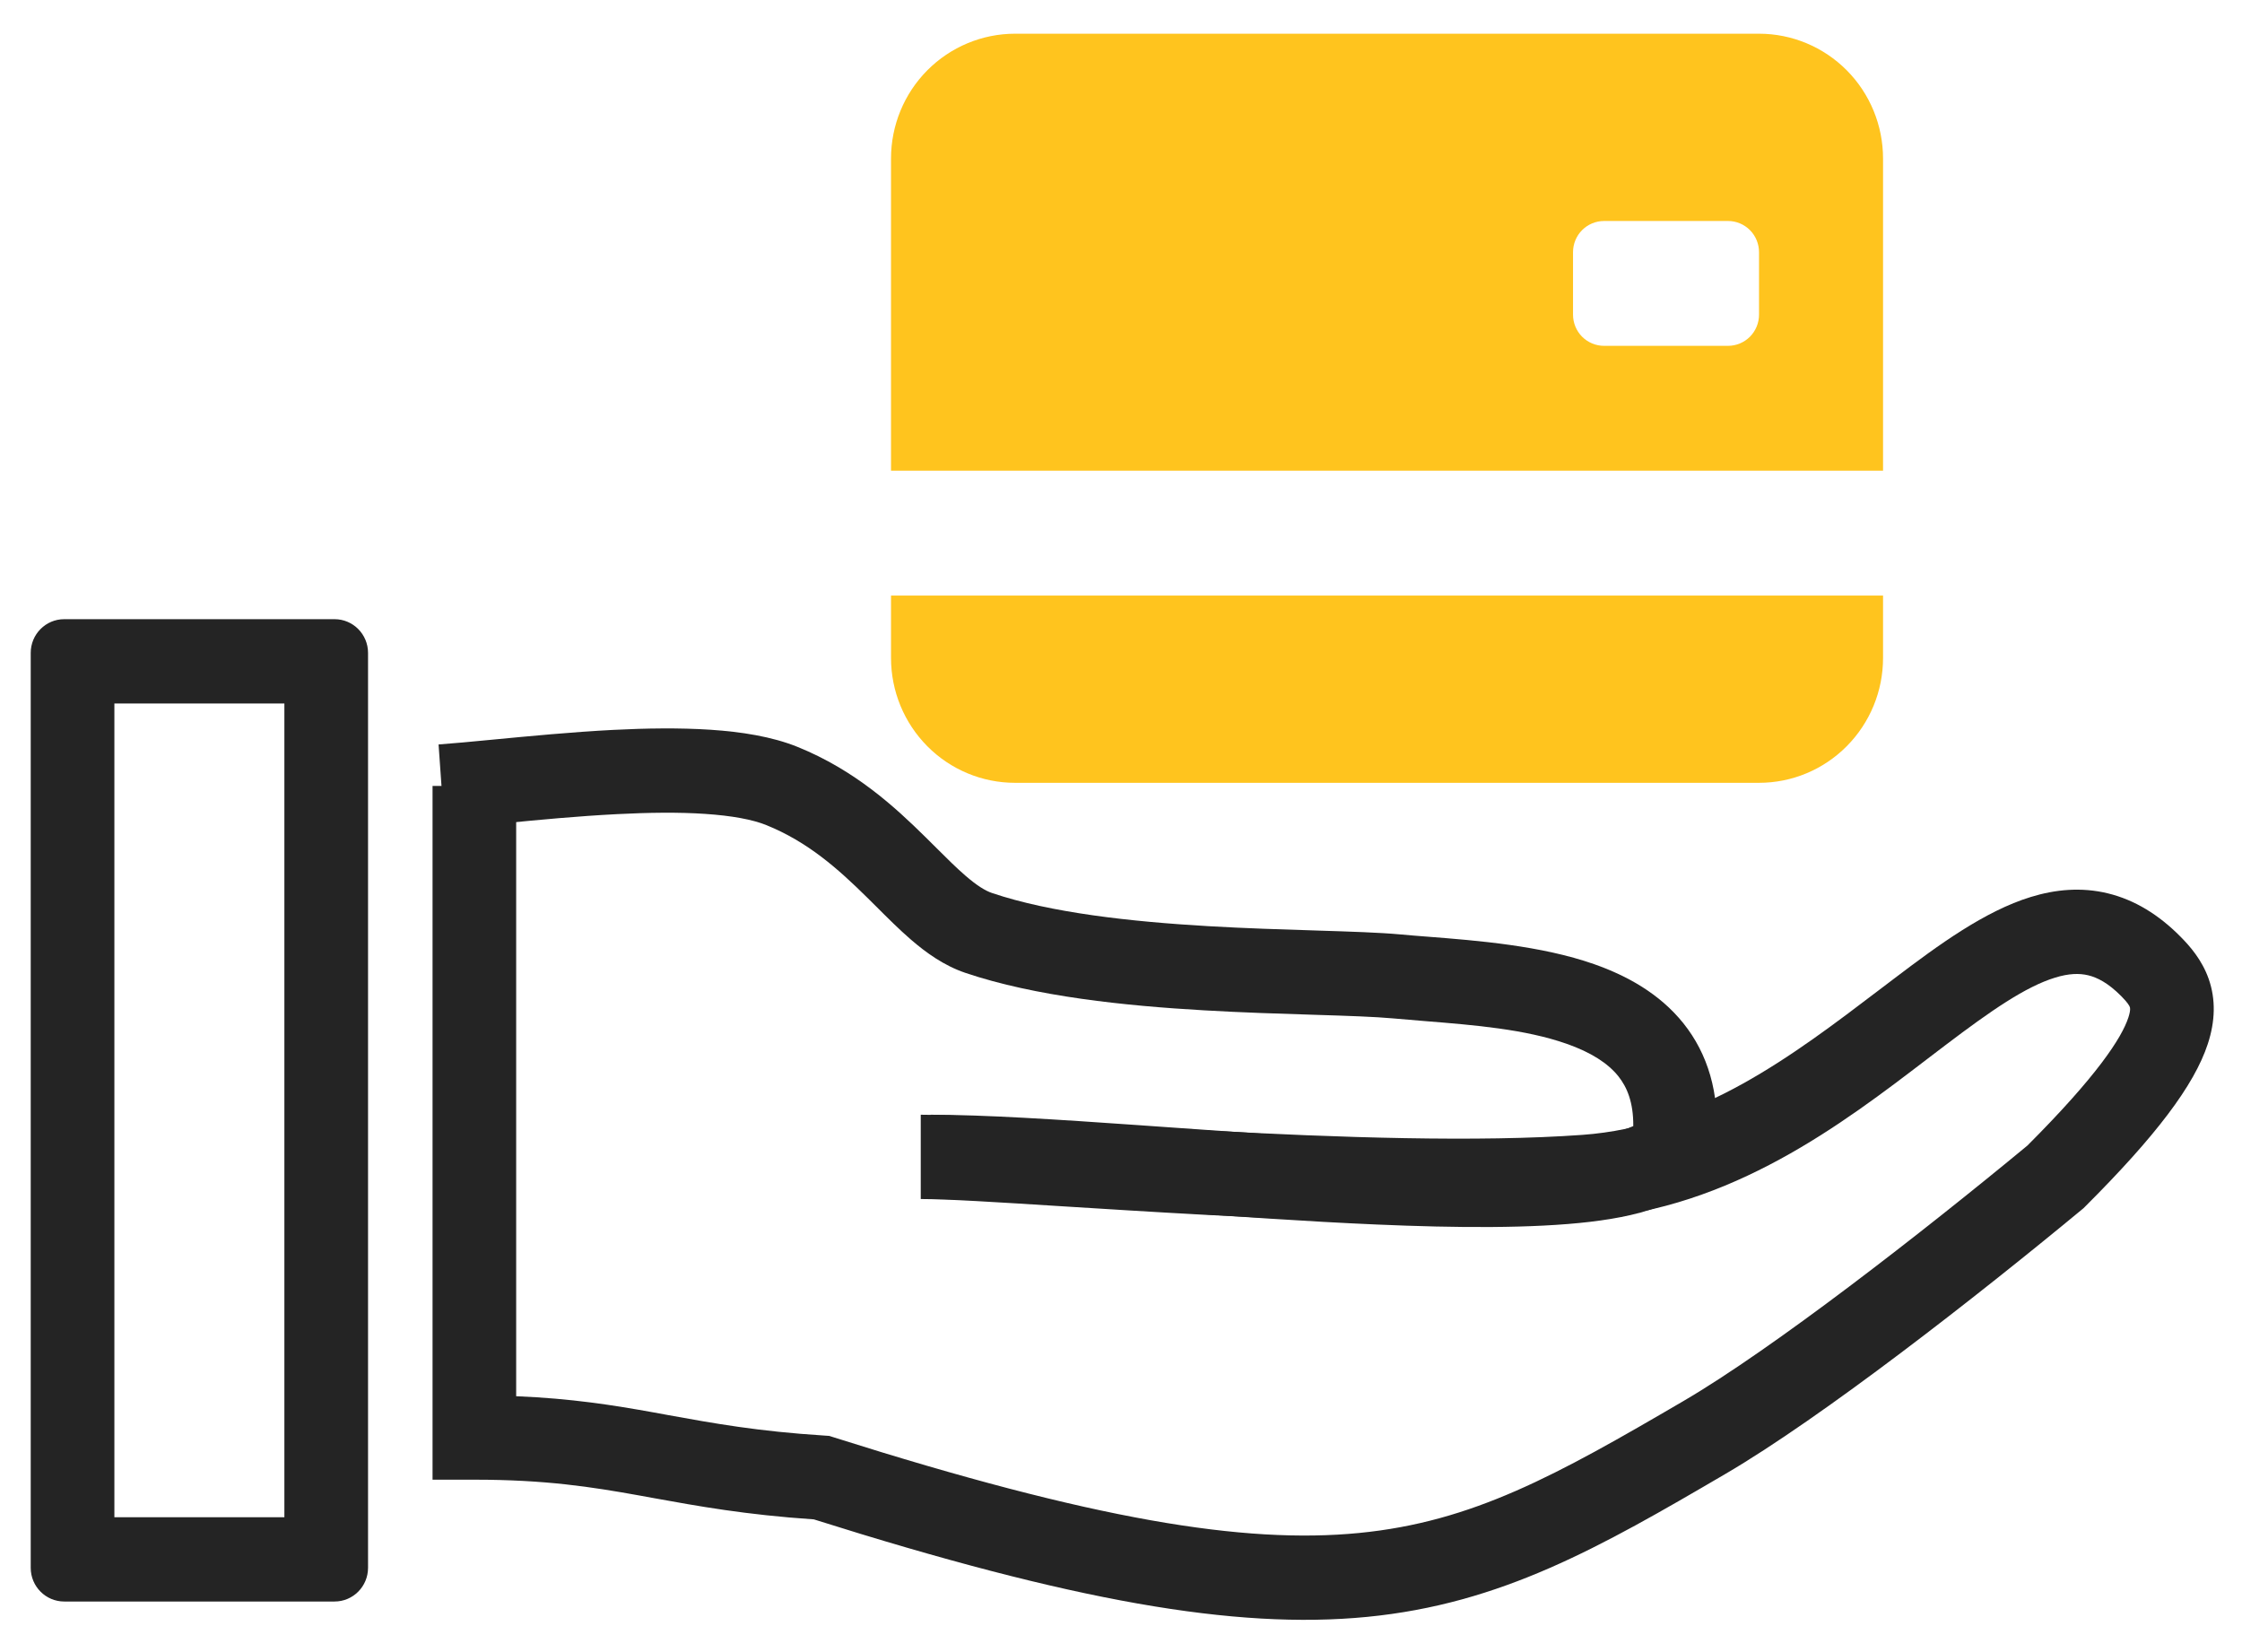 <svg width="57" height="42" viewBox="0 0 57 42" fill="none" xmlns="http://www.w3.org/2000/svg">
<path fill-rule="evenodd" clip-rule="evenodd" d="M22.653 4.031C22.653 3.189 22.985 2.382 23.576 1.787C24.168 1.192 24.97 0.857 25.806 0.857L44.721 0.857C45.557 0.857 46.359 1.192 46.951 1.787C47.542 2.382 47.874 3.189 47.874 4.031V11.966H22.653V4.031ZM40.781 5.618C40.572 5.618 40.371 5.702 40.223 5.85C40.075 5.999 39.992 6.201 39.992 6.412V7.999C39.992 8.209 40.075 8.411 40.223 8.56C40.371 8.708 40.572 8.792 40.781 8.792H43.933C44.142 8.792 44.343 8.708 44.49 8.56C44.638 8.411 44.721 8.209 44.721 7.999V6.412C44.721 6.201 44.638 5.999 44.49 5.85C44.343 5.702 44.142 5.618 43.933 5.618H40.781Z" fill="#FFC41E"/>
<path d="M22.653 15.14V16.727C22.653 17.569 22.985 18.376 23.576 18.971C24.167 19.567 24.969 19.901 25.805 19.901H44.721C45.557 19.901 46.359 19.567 46.95 18.971C47.542 18.376 47.874 17.569 47.874 16.727V15.14H22.653Z" fill="#FFC41E"/>
<path fill-rule="evenodd" clip-rule="evenodd" d="M2.908 17.884V38.571H7.23V17.884H2.908ZM1.632 15.741C1.162 15.741 0.781 16.125 0.781 16.598V39.857C0.781 40.331 1.162 40.714 1.632 40.714H8.506C8.976 40.714 9.357 40.331 9.357 39.857V16.598C9.357 16.125 8.976 15.741 8.506 15.741H1.632Z" fill="#242424"/>
<path fill-rule="evenodd" clip-rule="evenodd" d="M10.997 19.981H13.123V35.495C14.536 35.553 15.588 35.722 16.624 35.908C16.75 35.931 16.875 35.954 17 35.977C18.129 36.182 19.271 36.389 20.954 36.495L21.083 36.504L21.206 36.543C27.794 38.631 31.623 39.258 34.551 38.972C37.444 38.689 39.562 37.511 42.797 35.619C45.083 34.282 48.865 31.338 51.544 29.123C53.316 27.35 53.942 26.384 54.111 25.868C54.148 25.757 54.155 25.689 54.155 25.656C54.156 25.626 54.151 25.611 54.148 25.602C54.137 25.57 54.099 25.495 53.931 25.325C53.599 24.99 53.321 24.85 53.093 24.795C52.862 24.739 52.594 24.747 52.25 24.853C51.499 25.083 50.624 25.688 49.459 26.571C49.309 26.685 49.155 26.802 48.998 26.922C46.853 28.562 44.022 30.726 40.383 30.988C37.591 31.19 33.873 31.058 30.613 30.882C29.3 30.811 28.071 30.733 26.997 30.666C25.354 30.562 24.074 30.482 23.409 30.482V28.339C24.135 28.339 25.541 28.427 27.266 28.535C28.327 28.602 29.509 28.676 30.728 28.742C33.99 28.919 37.587 29.042 40.231 28.851C43.216 28.636 45.567 26.846 47.796 25.151C47.925 25.053 48.053 24.956 48.181 24.859C49.285 24.022 50.459 23.162 51.631 22.803C52.248 22.613 52.91 22.546 53.59 22.711C54.272 22.877 54.885 23.255 55.436 23.812C55.671 24.049 55.981 24.398 56.153 24.886C56.336 25.407 56.32 25.962 56.13 26.54C55.784 27.596 54.801 28.889 53.005 30.681L52.97 30.716L52.931 30.748C50.257 32.961 46.328 36.031 43.864 37.472C40.665 39.344 38.171 40.771 34.756 41.105C31.397 41.433 27.251 40.698 20.691 38.626C18.951 38.509 17.733 38.287 16.624 38.086C16.498 38.063 16.374 38.04 16.251 38.018C15.033 37.799 13.864 37.617 12.06 37.617H10.997V19.981Z" fill="#242424"/>
<path fill-rule="evenodd" clip-rule="evenodd" d="M12.844 20.926C12.291 20.979 11.774 21.029 11.301 21.064L11.15 18.926C11.514 18.9 11.986 18.855 12.518 18.804C13.446 18.715 14.554 18.609 15.582 18.556C16.422 18.513 17.279 18.5 18.068 18.552C18.844 18.604 19.624 18.724 20.274 18.987C21.739 19.579 22.756 20.519 23.532 21.284C23.63 21.381 23.722 21.472 23.809 21.559C24.083 21.832 24.312 22.06 24.542 22.259C24.839 22.516 25.051 22.645 25.22 22.702C26.712 23.206 28.745 23.431 30.733 23.546C31.683 23.601 32.598 23.629 33.415 23.654L33.499 23.657C34.322 23.683 35.07 23.706 35.612 23.756C35.823 23.776 36.055 23.794 36.302 23.813C37.551 23.911 39.186 24.039 40.531 24.512C41.362 24.804 42.195 25.261 42.798 26.014C43.421 26.793 43.716 27.785 43.638 28.971C43.579 29.871 42.892 30.356 42.373 30.592C41.83 30.838 41.141 30.977 40.422 31.062C38.965 31.233 37.03 31.218 35 31.13C33.221 31.054 31.319 30.919 29.534 30.793C29.272 30.775 29.012 30.756 28.755 30.738C26.737 30.597 24.942 30.482 23.662 30.482V28.339C25.03 28.339 26.903 28.461 28.903 28.601C29.161 28.619 29.422 28.637 29.685 28.656C31.473 28.782 33.343 28.914 35.091 28.989C37.108 29.076 38.899 29.084 40.176 28.933C40.824 28.857 41.255 28.749 41.499 28.638C41.508 28.634 41.516 28.63 41.524 28.627C41.529 28.02 41.363 27.634 41.143 27.359C40.879 27.03 40.45 26.753 39.831 26.536C38.773 26.164 37.485 26.06 36.233 25.959C35.959 25.937 35.687 25.915 35.419 25.89C34.956 25.848 34.282 25.825 33.434 25.799L33.343 25.796C32.53 25.771 31.591 25.742 30.612 25.685C28.605 25.57 26.326 25.335 24.545 24.733C23.997 24.548 23.54 24.216 23.158 23.886C22.864 23.632 22.562 23.331 22.277 23.046C22.198 22.968 22.12 22.89 22.045 22.816C21.308 22.089 20.539 21.403 19.483 20.976C19.137 20.836 18.615 20.737 17.927 20.691C17.254 20.645 16.488 20.656 15.69 20.697C14.676 20.749 13.716 20.841 12.844 20.926ZM41.627 28.567C41.628 28.567 41.625 28.57 41.618 28.575C41.623 28.569 41.627 28.567 41.627 28.567Z" fill="#242424"/>
</svg>
